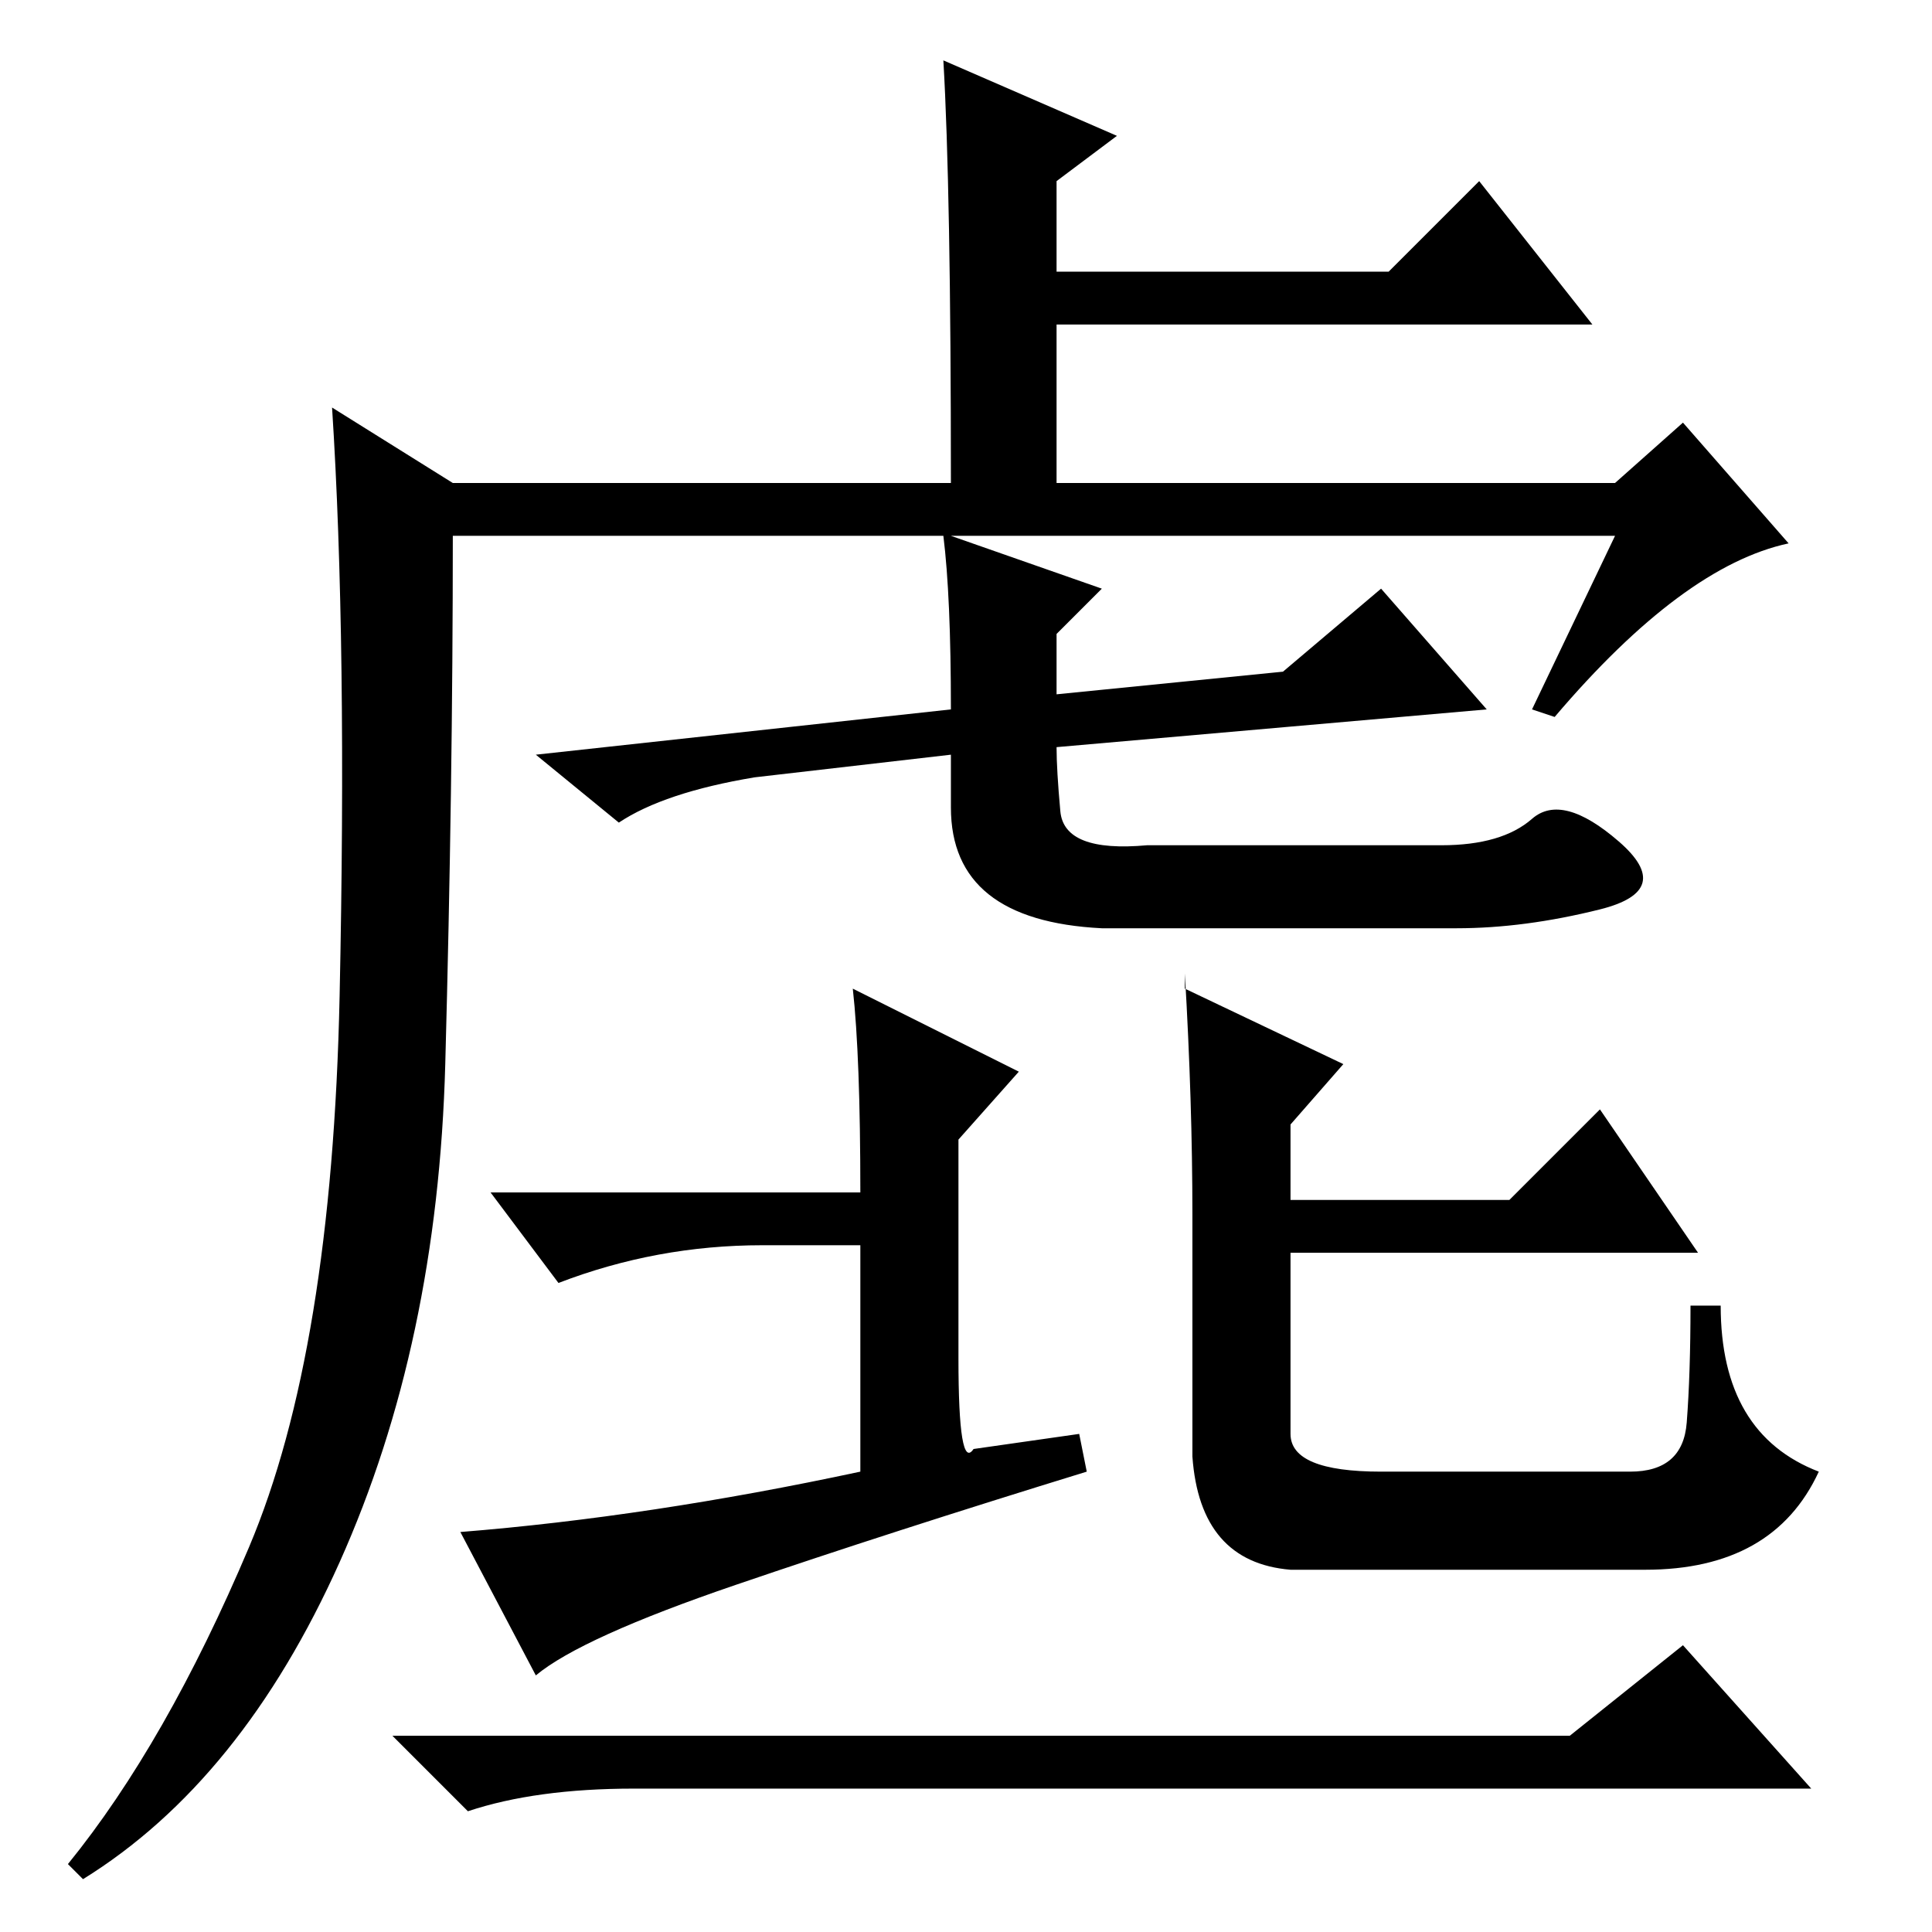 <?xml version="1.0" standalone="no"?>
<!DOCTYPE svg PUBLIC "-//W3C//DTD SVG 1.1//EN" "http://www.w3.org/Graphics/SVG/1.1/DTD/svg11.dtd" >
<svg xmlns="http://www.w3.org/2000/svg" xmlns:xlink="http://www.w3.org/1999/xlink" version="1.1" viewBox="0 -36 256 256">
  <g transform="matrix(1 0 0 -1 0 220)">
   <path fill="currentColor"
d="M146 178l-6 -6v-8l30 3l13 11l14 -16l-57 -5q0 -3 0.5 -8.5t11.5 -4.5h39q8 0 12 3.5t11.5 -3t-2.5 -9t-19 -2.5h-47q-20 1 -20 16v7l-26 -3q-12 -2 -18 -6l-11 9l55 6q0 15 -1 23h-65q0 -33 -1 -70t-14 -66t-34 -42l-2 2q13 16 24 42t12 73t-1 78l16 -10h66q0 39 -1 56
l23 -10l-8 -6v-12h44l12 12l15 -19h-71v-21h74l9 8l14 -16q-14 -3 -31 -23l-3 1l11 23h-88zM208 26l15 12l17 -19h-156q-13 0 -22 -3l-10 10h156zM113 125l22 -11l-8 -9v-29q0 -15 2 -12l14 2l1 -5q-26 -8 -46.5 -15t-26.5 -12l-10 19q25 2 53 8v30h-13q-14 0 -27 -5l-9 12
h49q0 18 -1 27zM157 125l21 -10l-7 -8v-10h29l12 12l13 -19h-54v-24q0 -5 12 -5h33q7 0 7.5 6.5t0.5 15.5h4q0 -17 13 -22q-6 -13 -23 -13h-47q-12 1 -13 15v32q0 15 -1 32v-2z" />
  </g>

</svg>
